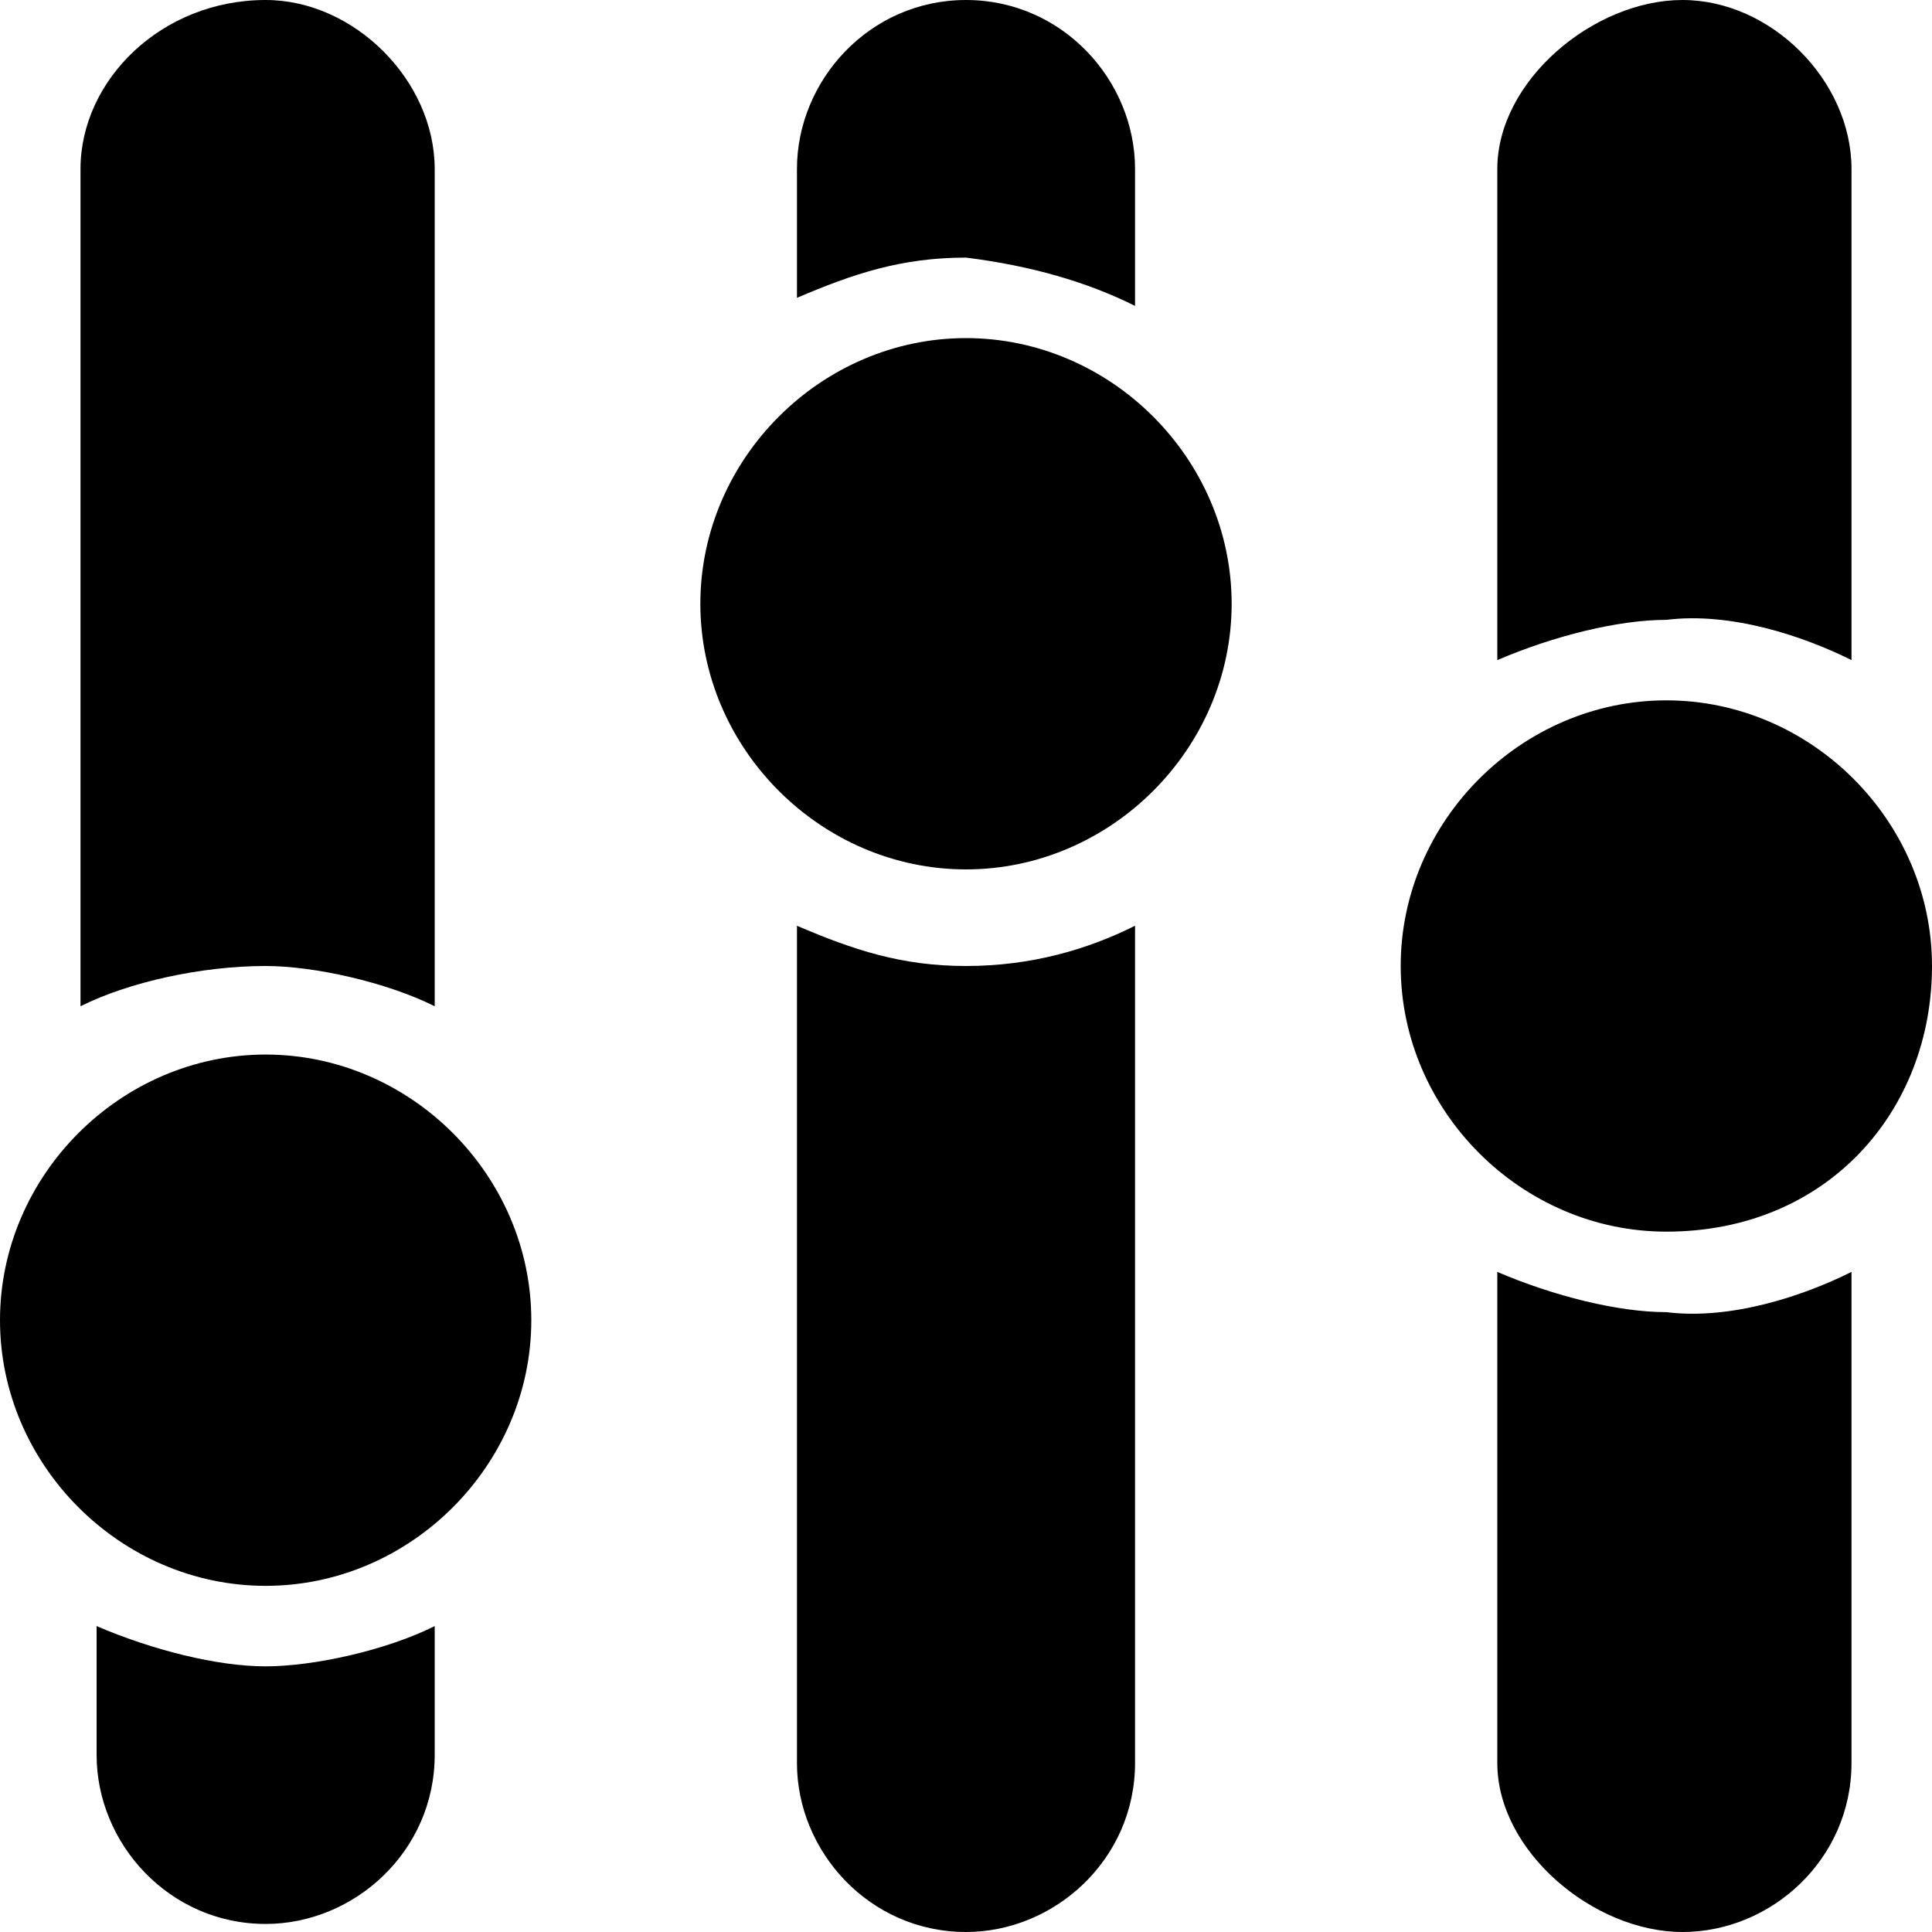 <svg xmlns="http://www.w3.org/2000/svg" viewBox="0 0 24 24"><path fill="currentColor" d="M23 8.2V2.1C23 1 22 0 20.9 0s-2.3 1-2.3 2.1v6.1c.7-.3 1.5-.5 2.1-.5.8-.1 1.7.2 2.3.5zm0 7.6v6.1c0 1.2-1 2.1-2.1 2.1s-2.3-1-2.3-2.1v-6.1c.7.3 1.5.5 2.1.5.8.1 1.7-.2 2.3-.5zM5.4 12.5V2.1C5.4 1 4.4 0 3.3 0 2 0 1 1 1 2.1v10.4c.6-.3 1.5-.5 2.3-.5.6 0 1.5.2 2.1.5zm0 7.7v1.6c0 1.2-1 2.1-2.1 2.1-1.2 0-2.1-1-2.1-2.1v-1.6c.7.3 1.5.5 2.1.5s1.5-.2 2.1-.5zm8.7-16.4V2.1C14.1 1 13.2 0 12 0c-1.2 0-2.1 1-2.1 2.1v1.6c.7-.3 1.3-.5 2.1-.5.8.1 1.5.3 2.1.6zm0 7.7v10.4c0 1.2-1 2.1-2.1 2.1-1.2 0-2.1-1-2.1-2.1V11.5c.7.3 1.3.5 2.1.5s1.5-.2 2.1-.5zM3.3 19.7c-1.8 0-3.3-1.5-3.3-3.3 0-1.8 1.5-3.3 3.3-3.3s3.3 1.5 3.3 3.3c0 1.8-1.5 3.3-3.3 3.3zm8.7-8.9c-1.8 0-3.3-1.5-3.3-3.3s1.5-3.3 3.3-3.3c1.8 0 3.3 1.5 3.3 3.3s-1.5 3.3-3.3 3.3zm8.7 4.5c-1.8 0-3.3-1.5-3.3-3.3 0-1.8 1.5-3.3 3.3-3.3 1.8 0 3.3 1.5 3.3 3.3 0 1.8-1.3 3.3-3.3 3.3z"/></svg>